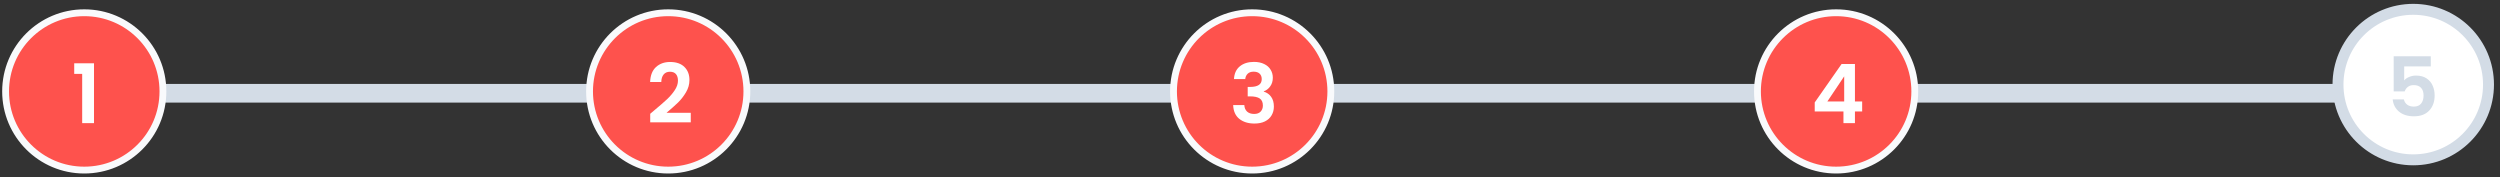 <svg width="268" height="19" viewBox="0 0 268 19" fill="none" xmlns="http://www.w3.org/2000/svg">
<rect x="0" y="0" width="268" height="19" fill="#333333" stroke="none"/>
<rect x="0.667" y="9" width="262" height="2" rx="1" fill="#D3DCE6"/>
<circle cx="9.033" cy="9.8" r="8.433" fill="#FE524D" stroke="#F9FAFC" stroke-width="0.733"/>
<path d="M7.956 7.92V6.785H10.077V13.2H8.81V7.92H7.956Z" fill="white"/>
<circle cx="71.633" cy="9.8" r="8.433" fill="#FE524D" stroke="#F9FAFC" stroke-width="0.733"/>
<path d="M70.16 11.81C70.724 11.341 71.172 10.95 71.507 10.639C71.841 10.323 72.12 9.994 72.343 9.654C72.566 9.314 72.677 8.979 72.677 8.651C72.677 8.351 72.607 8.117 72.466 7.947C72.325 7.776 72.108 7.691 71.815 7.691C71.522 7.691 71.296 7.791 71.137 7.991C70.979 8.184 70.897 8.451 70.891 8.791H69.694C69.718 8.087 69.926 7.554 70.319 7.19C70.718 6.826 71.222 6.644 71.832 6.644C72.501 6.644 73.015 6.823 73.373 7.181C73.73 7.533 73.909 7.999 73.909 8.58C73.909 9.038 73.786 9.475 73.54 9.891C73.293 10.308 73.012 10.672 72.695 10.983C72.378 11.288 71.965 11.657 71.454 12.091H74.05V13.112H69.703V12.197L70.16 11.81Z" fill="white"/>
<circle cx="134.233" cy="9.8" r="8.433" fill="#FE524D" stroke="#F9FAFC" stroke-width="0.733"/>
<path d="M132.283 8.475C132.313 7.888 132.518 7.436 132.899 7.119C133.287 6.797 133.794 6.635 134.422 6.635C134.85 6.635 135.217 6.712 135.522 6.864C135.827 7.011 136.056 7.213 136.208 7.471C136.367 7.724 136.446 8.011 136.446 8.334C136.446 8.703 136.349 9.017 136.155 9.275C135.968 9.528 135.742 9.698 135.478 9.786V9.821C135.818 9.927 136.082 10.114 136.27 10.384C136.463 10.654 136.56 11 136.56 11.423C136.56 11.775 136.478 12.088 136.314 12.364C136.155 12.64 135.918 12.857 135.601 13.015C135.29 13.168 134.915 13.244 134.475 13.244C133.812 13.244 133.272 13.077 132.855 12.743C132.439 12.408 132.219 11.915 132.195 11.264H133.392C133.404 11.552 133.501 11.783 133.683 11.959C133.87 12.13 134.125 12.215 134.448 12.215C134.747 12.215 134.976 12.133 135.135 11.968C135.299 11.798 135.381 11.581 135.381 11.317C135.381 10.965 135.269 10.713 135.047 10.56C134.824 10.408 134.477 10.331 134.008 10.331H133.753V9.319H134.008C134.841 9.319 135.258 9.041 135.258 8.483C135.258 8.231 135.181 8.035 135.029 7.894C134.882 7.753 134.668 7.683 134.387 7.683C134.111 7.683 133.897 7.759 133.744 7.911C133.597 8.058 133.512 8.246 133.489 8.475H132.283Z" fill="white"/>
<circle cx="196.833" cy="9.8" r="8.433" fill="#FE524D" stroke="#F9FAFC" stroke-width="0.733"/>
<path d="M194.538 11.951V10.983L197.416 6.864H198.85V10.877H199.624V11.951H198.85V13.2H197.618V11.951H194.538ZM197.697 8.184L195.893 10.877H197.697V8.184Z" fill="white"/>
<circle cx="258.7" cy="9.067" r="8.067" fill="white" stroke="#D3DCE6" stroke-width="1.173"/>
<path d="M260.58 7.116H257.729V8.621C257.852 8.469 258.028 8.345 258.257 8.252C258.486 8.152 258.729 8.102 258.987 8.102C259.457 8.102 259.841 8.205 260.14 8.41C260.439 8.615 260.656 8.879 260.791 9.202C260.926 9.519 260.994 9.859 260.994 10.223C260.994 10.898 260.8 11.44 260.413 11.851C260.032 12.261 259.486 12.467 258.776 12.467C258.107 12.467 257.573 12.3 257.174 11.965C256.776 11.631 256.55 11.194 256.497 10.654H257.694C257.746 10.889 257.864 11.076 258.046 11.217C258.233 11.358 258.471 11.428 258.758 11.428C259.105 11.428 259.366 11.32 259.542 11.103C259.718 10.886 259.806 10.598 259.806 10.24C259.806 9.877 259.715 9.601 259.533 9.413C259.357 9.22 259.096 9.123 258.75 9.123C258.503 9.123 258.298 9.184 258.134 9.308C257.969 9.431 257.852 9.595 257.782 9.8H256.602V6.034H260.58V7.116Z" fill="#D3DCE6"/>
</svg>
